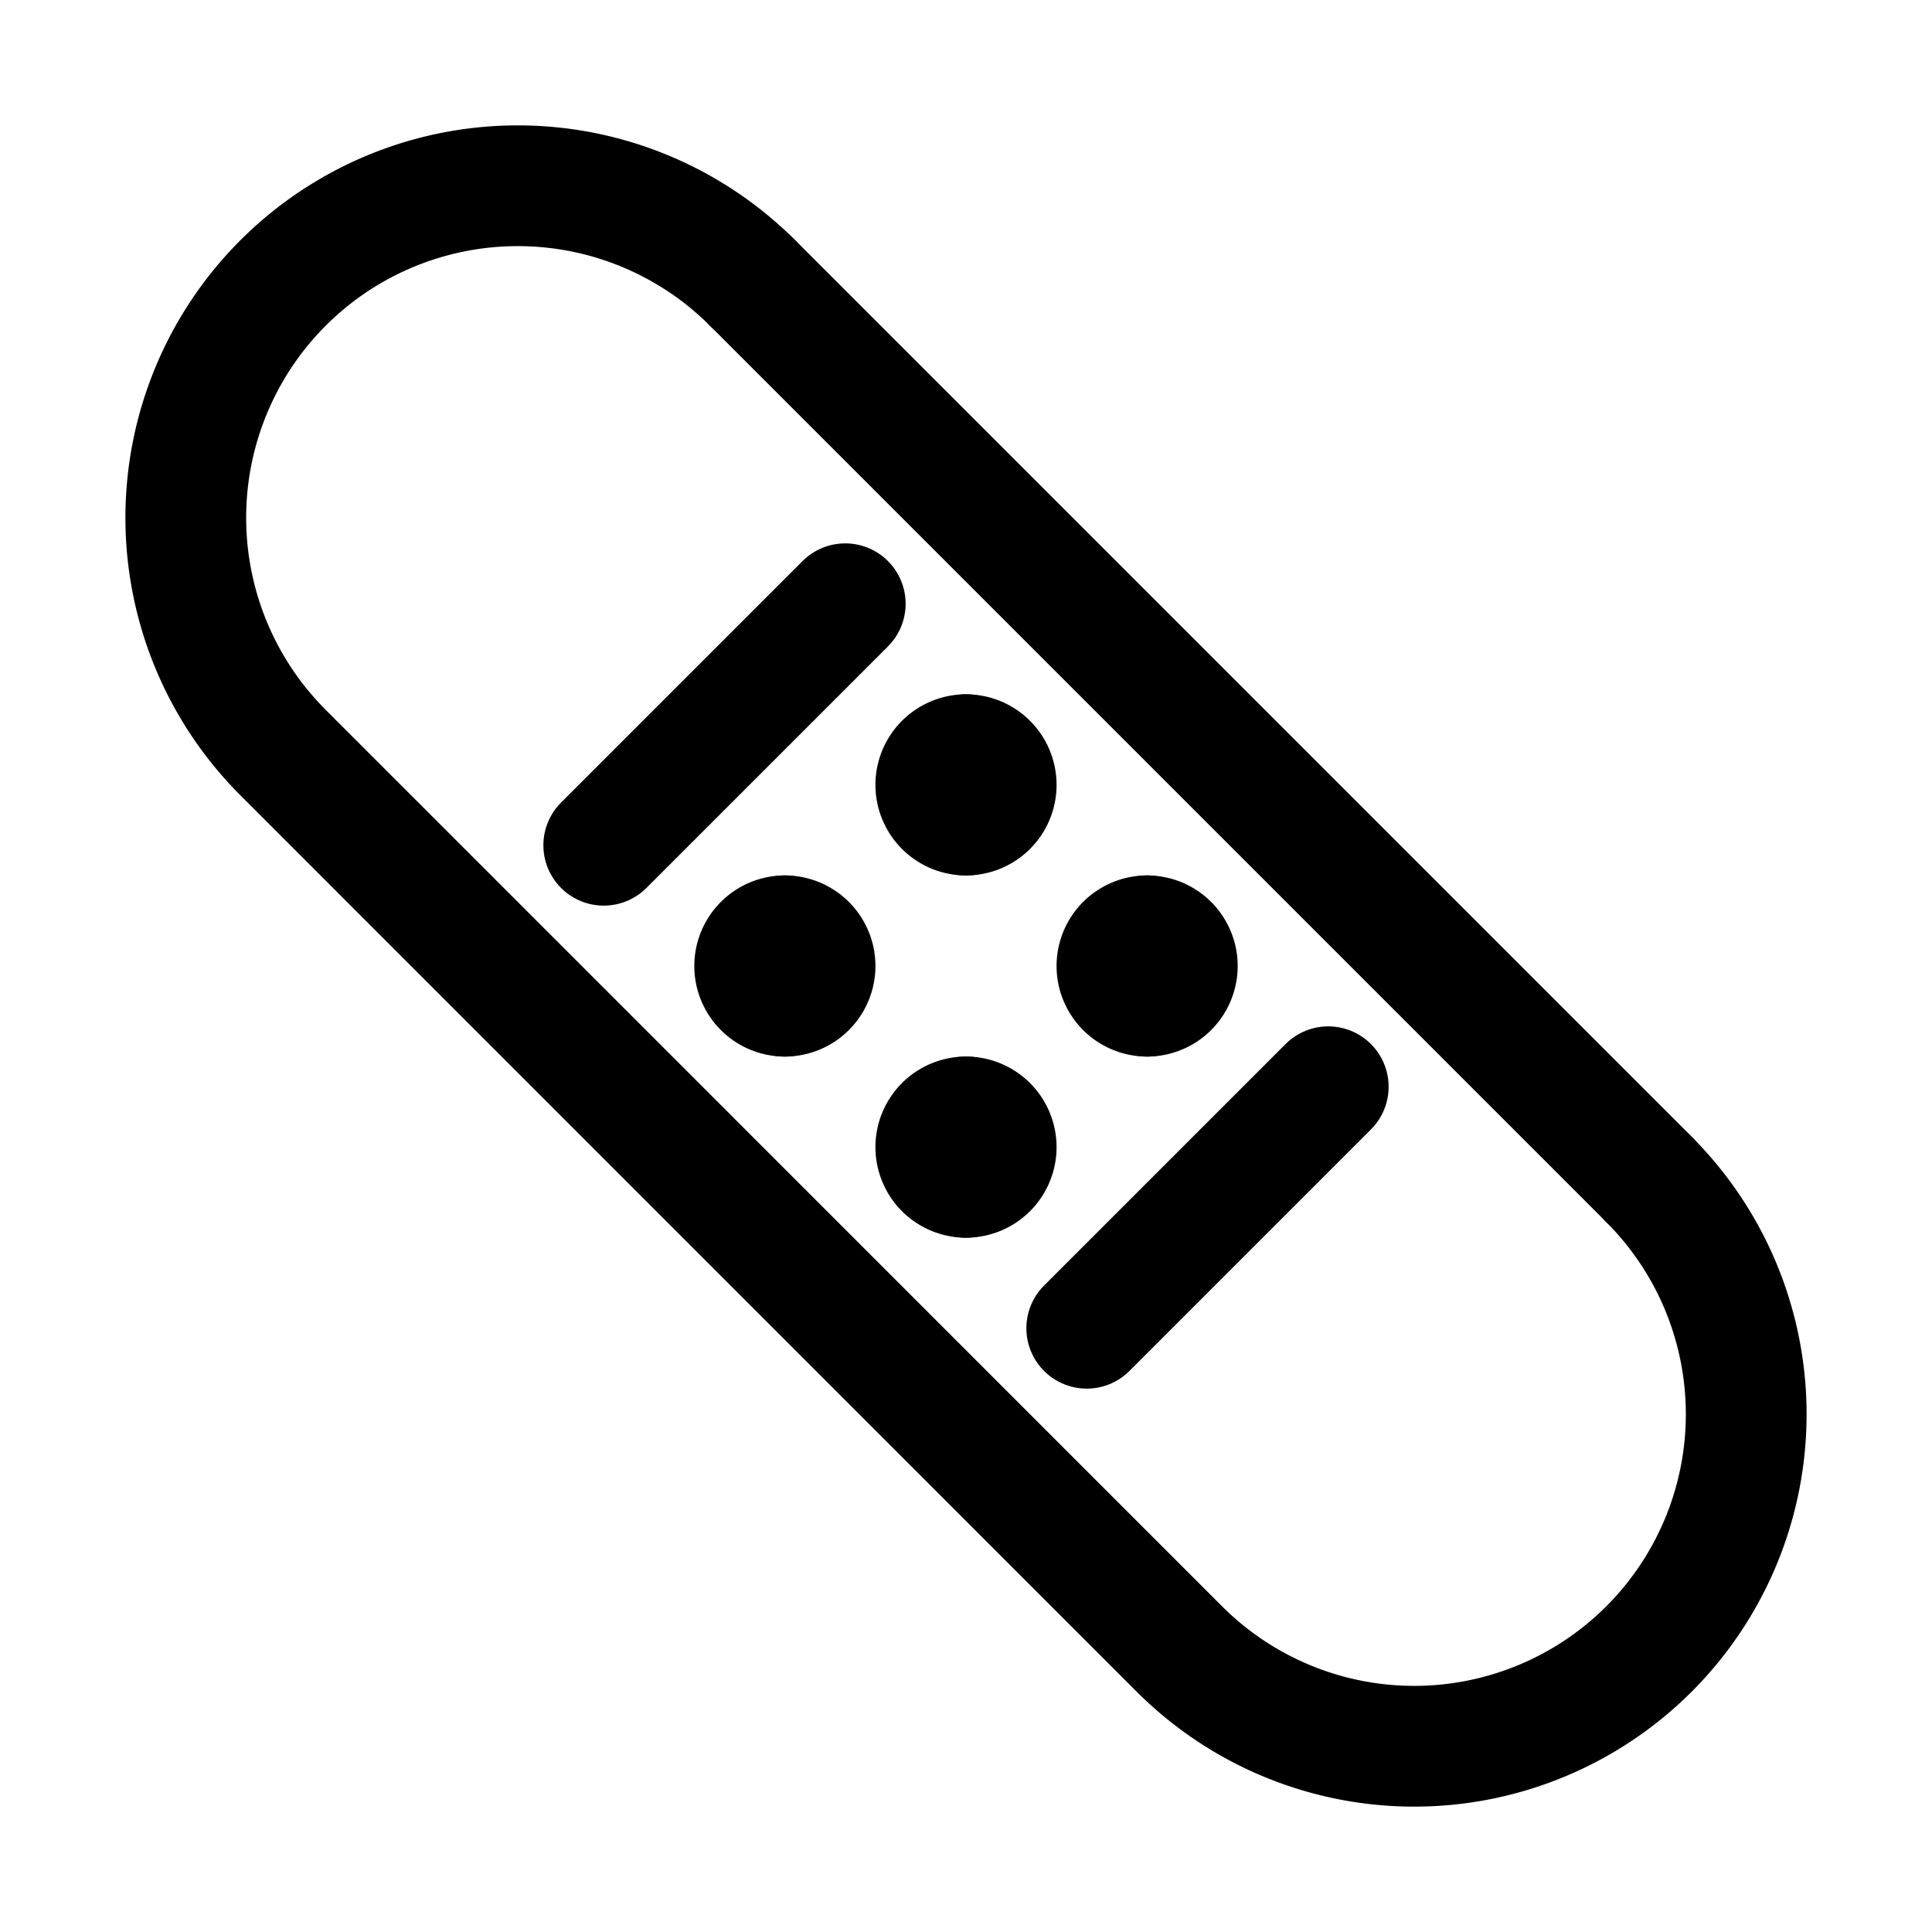 <svg xmlns="http://www.w3.org/2000/svg" width="512" height="512" viewBox="0 0 512 512">
  <title>patch-simple</title>
  <path d="M256,312a8,8,0,0,1,0-16" fill="none" stroke="#000" stroke-linecap="round" stroke-linejoin="round" stroke-width="32"/>
  <path d="M256,296a8,8,0,0,1,0,16" fill="none" stroke="#000" stroke-linecap="round" stroke-linejoin="round" stroke-width="32"/>
  <line x1="352" y1="288" x2="288" y2="352" fill="none" stroke="#000" stroke-linecap="round" stroke-linejoin="round" stroke-width="32"/>
  <line x1="224" y1="160" x2="160" y2="224" fill="none" stroke="#000" stroke-linecap="round" stroke-linejoin="round" stroke-width="32"/>
  <path d="M256,216a8,8,0,0,1,0-16" fill="none" stroke="#000" stroke-linecap="round" stroke-linejoin="round" stroke-width="32"/>
  <path d="M256,200a8,8,0,0,1,0,16" fill="none" stroke="#000" stroke-linecap="round" stroke-linejoin="round" stroke-width="32"/>
  <path d="M208,264a8,8,0,0,1,0-16" fill="none" stroke="#000" stroke-linecap="round" stroke-linejoin="round" stroke-width="32"/>
  <path d="M208,248a8,8,0,0,1,0,16" fill="none" stroke="#000" stroke-linecap="round" stroke-linejoin="round" stroke-width="32"/>
  <path d="M304,264a8,8,0,0,1,0-16" fill="none" stroke="#000" stroke-linecap="round" stroke-linejoin="round" stroke-width="32"/>
  <path d="M304,248a8,8,0,0,1,0,16" fill="none" stroke="#000" stroke-linecap="round" stroke-linejoin="round" stroke-width="32"/>
  <path d="M437,312.57A88,88,0,0,1,437,437h0a88,88,0,0,1-124.45,0L75,199.43A88,88,0,0,1,75,75h0a88,88,0,0,1,124.45,0" fill="none" stroke="#000" stroke-linecap="round" stroke-linejoin="round" stroke-width="32"/>
  <line x1="199.43" y1="74.98" x2="437.02" y2="312.57" fill="none" stroke="#000" stroke-linecap="round" stroke-linejoin="round" stroke-width="32"/>
</svg>

